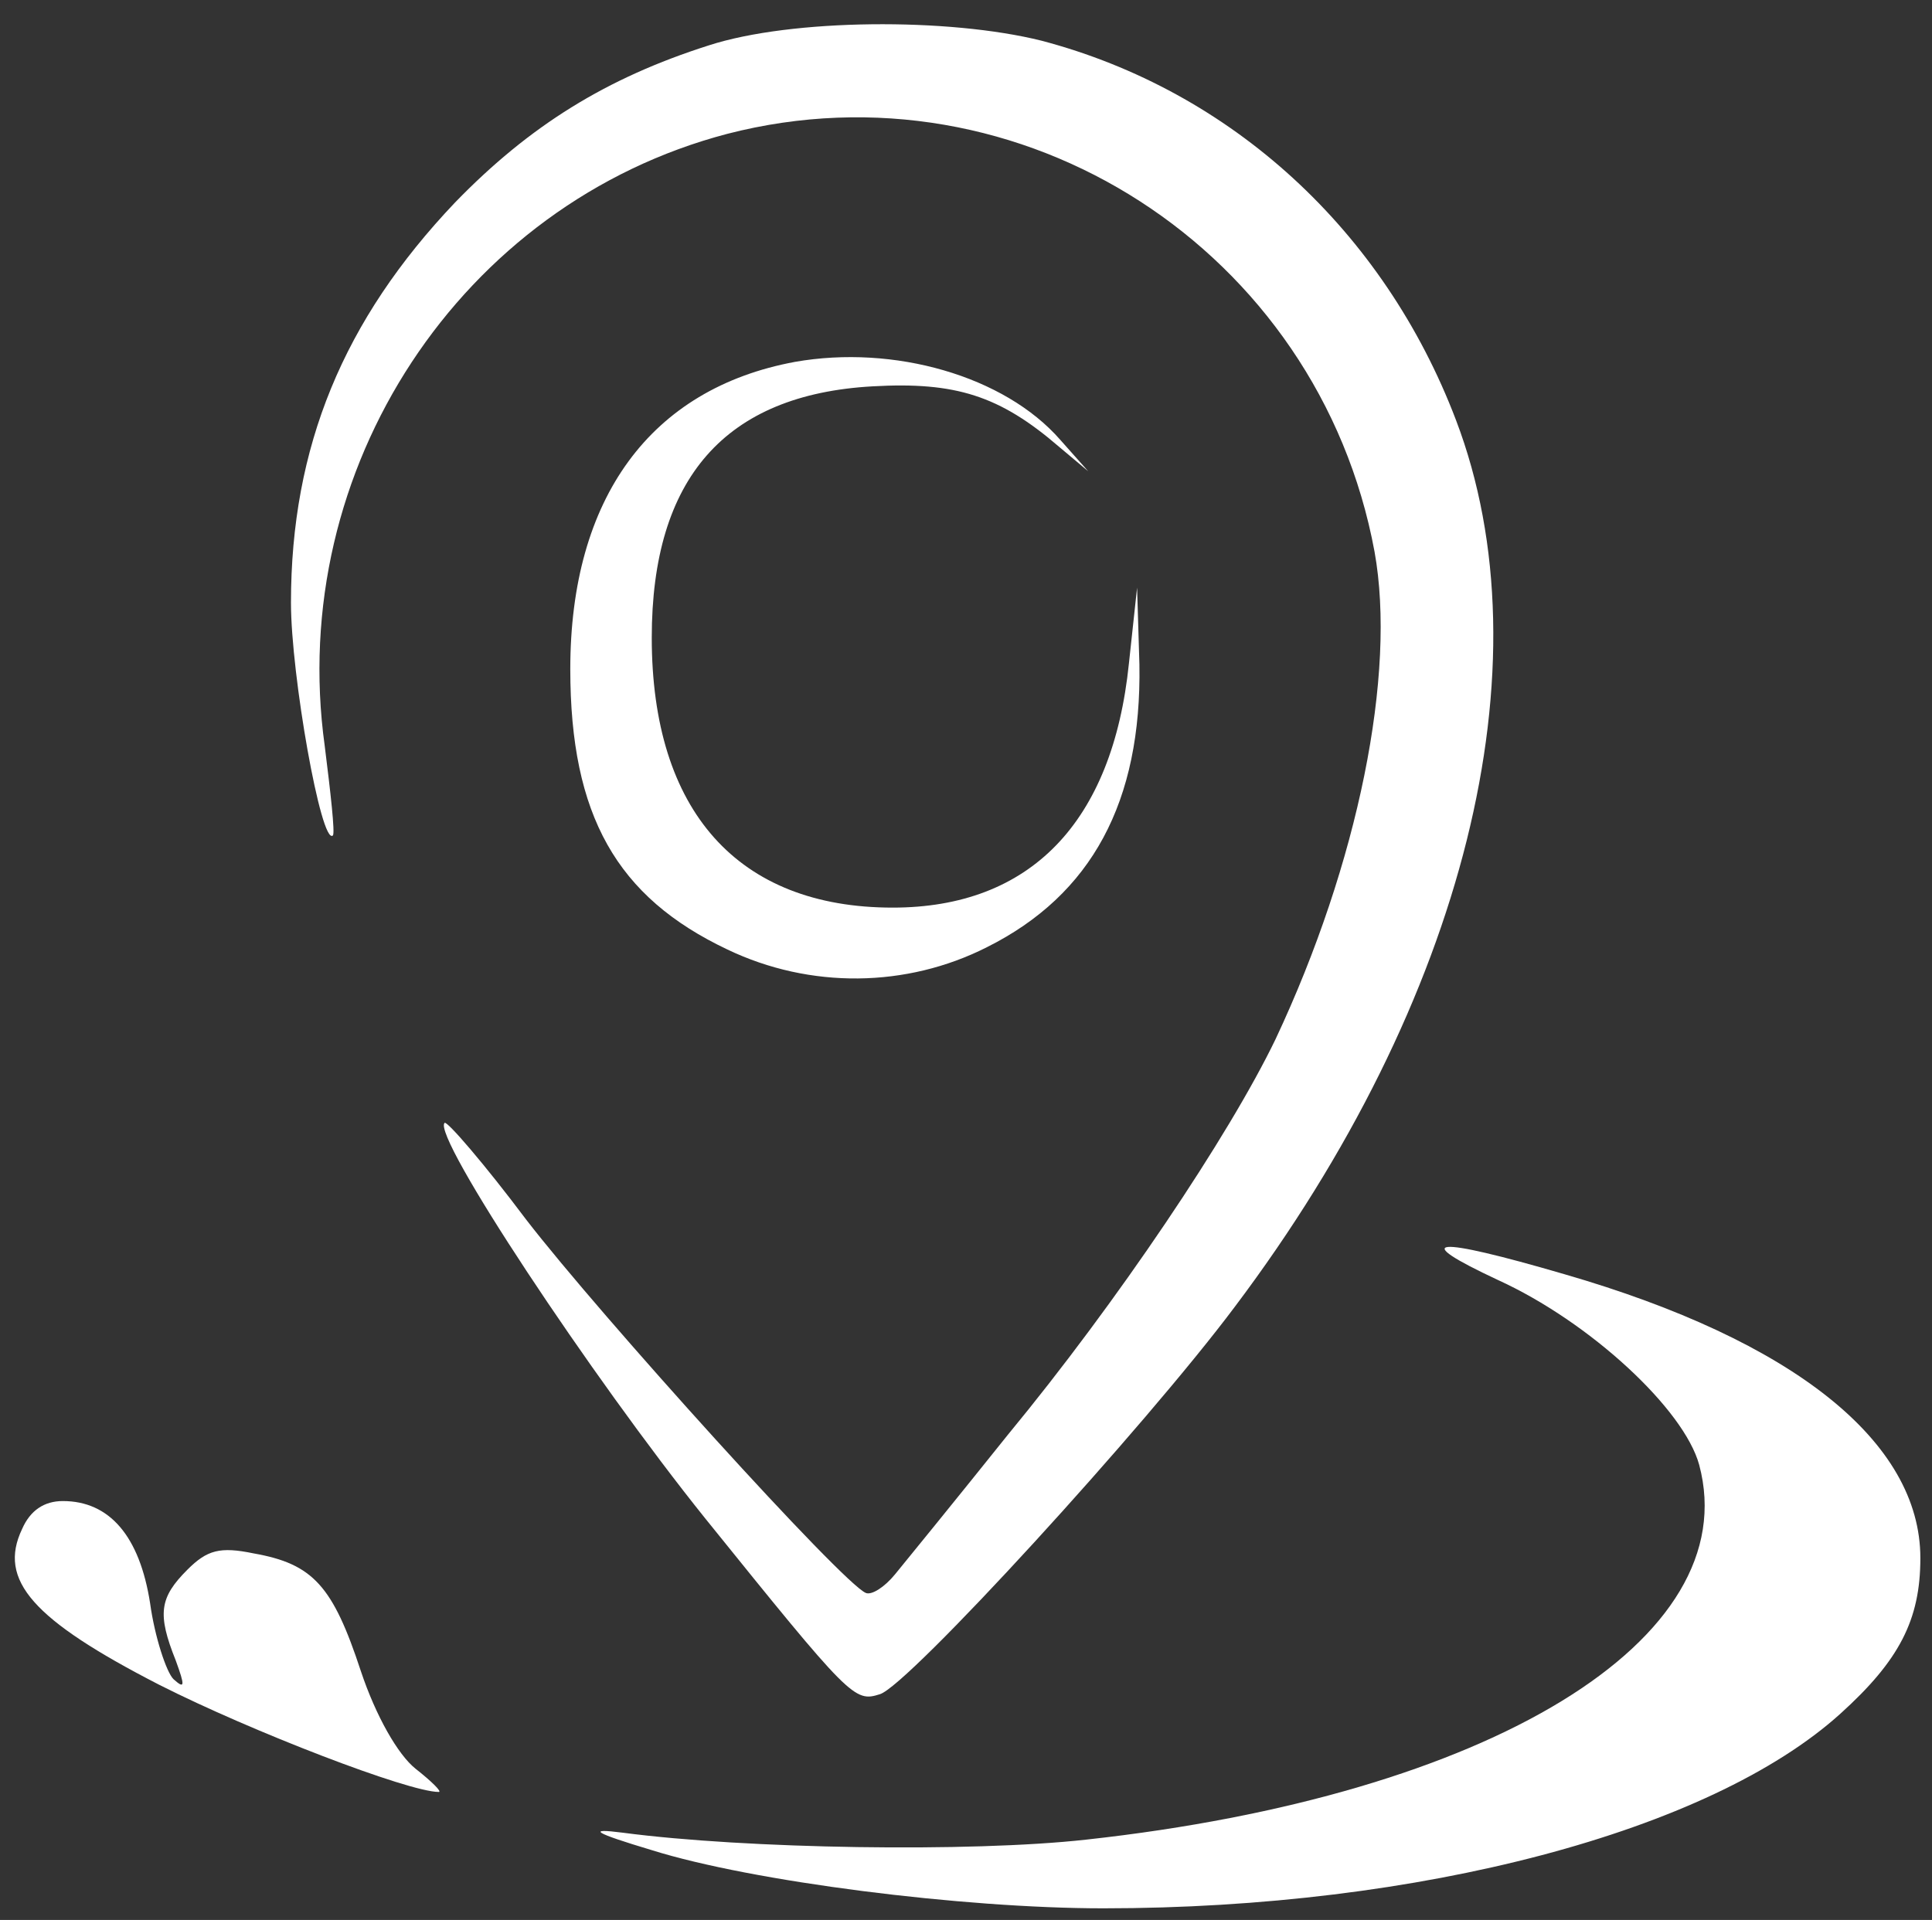 <?xml version="1.0" standalone="no"?>
<!DOCTYPE svg PUBLIC "-//W3C//DTD SVG 20010904//EN"
 "http://www.w3.org/TR/2001/REC-SVG-20010904/DTD/svg10.dtd">
<svg version="1.0" xmlns="http://www.w3.org/2000/svg"
 width="166pt" height="165pt" viewBox="0 0 166 165"
 preserveAspectRatio="xMidYMid meet">

<rect x="0" y="0" width="166" height="165" fill="#333333" stroke="none"/>

<g transform="translate(0,165) scale(0.1,-0.1)"
fill="#fff" stroke="none">
<path d="M609 1611 c-88 -28 -154 -69 -218 -135 -96 -101 -141 -210 -141 -344
0 -62 26 -209 36 -200 2 2 -2 37 -7 77 -33 238 117 466 346 526 252 65 508
-100 556 -359 19 -105 -14 -268 -85 -419 -40 -83 -136 -226 -230 -340 -44 -55
-88 -109 -97 -120 -9 -11 -20 -18 -25 -16 -20 8 -228 238 -292 321 -36 48 -68
85 -70 83 -11 -11 126 -218 224 -340 125 -155 128 -158 150 -151 24 7 228 230
305 333 198 263 270 552 190 762 -62 163 -193 283 -356 326 -80 20 -215 19
-286 -4z"/>
<path d="M683 1339 c-124 -23 -193 -117 -193 -264 0 -126 40 -196 135 -241 71
-34 154 -33 223 2 90 45 133 125 131 243 l-2 66 -7 -65 c-14 -137 -85 -210
-203 -210 -133 0 -207 83 -207 232 0 137 63 209 190 216 71 4 109 -8 160 -52
l25 -21 -24 27 c-48 55 -143 82 -228 67z"/>
<path d="M1287 550 c79 -36 160 -111 173 -159 40 -150 -180 -284 -527 -322
-99 -11 -292 -8 -398 6 -31 4 -25 0 25 -15 86 -27 267 -50 388 -50 272 0 521
66 633 167 51 46 69 81 69 134 0 100 -109 187 -306 244 -113 33 -134 31 -57
-5z"/>
<path d="M19 336 c-21 -44 9 -78 118 -134 79 -40 214 -92 240 -92 3 0 -6 9
-20 20 -15 12 -34 45 -47 84 -24 73 -41 92 -92 101 -29 6 -40 3 -57 -14 -24
-24 -26 -38 -10 -78 8 -22 8 -25 -2 -16 -6 6 -16 36 -20 65 -9 58 -35 88 -75
88 -16 0 -28 -8 -35 -24z"/>
</g>
</svg>
